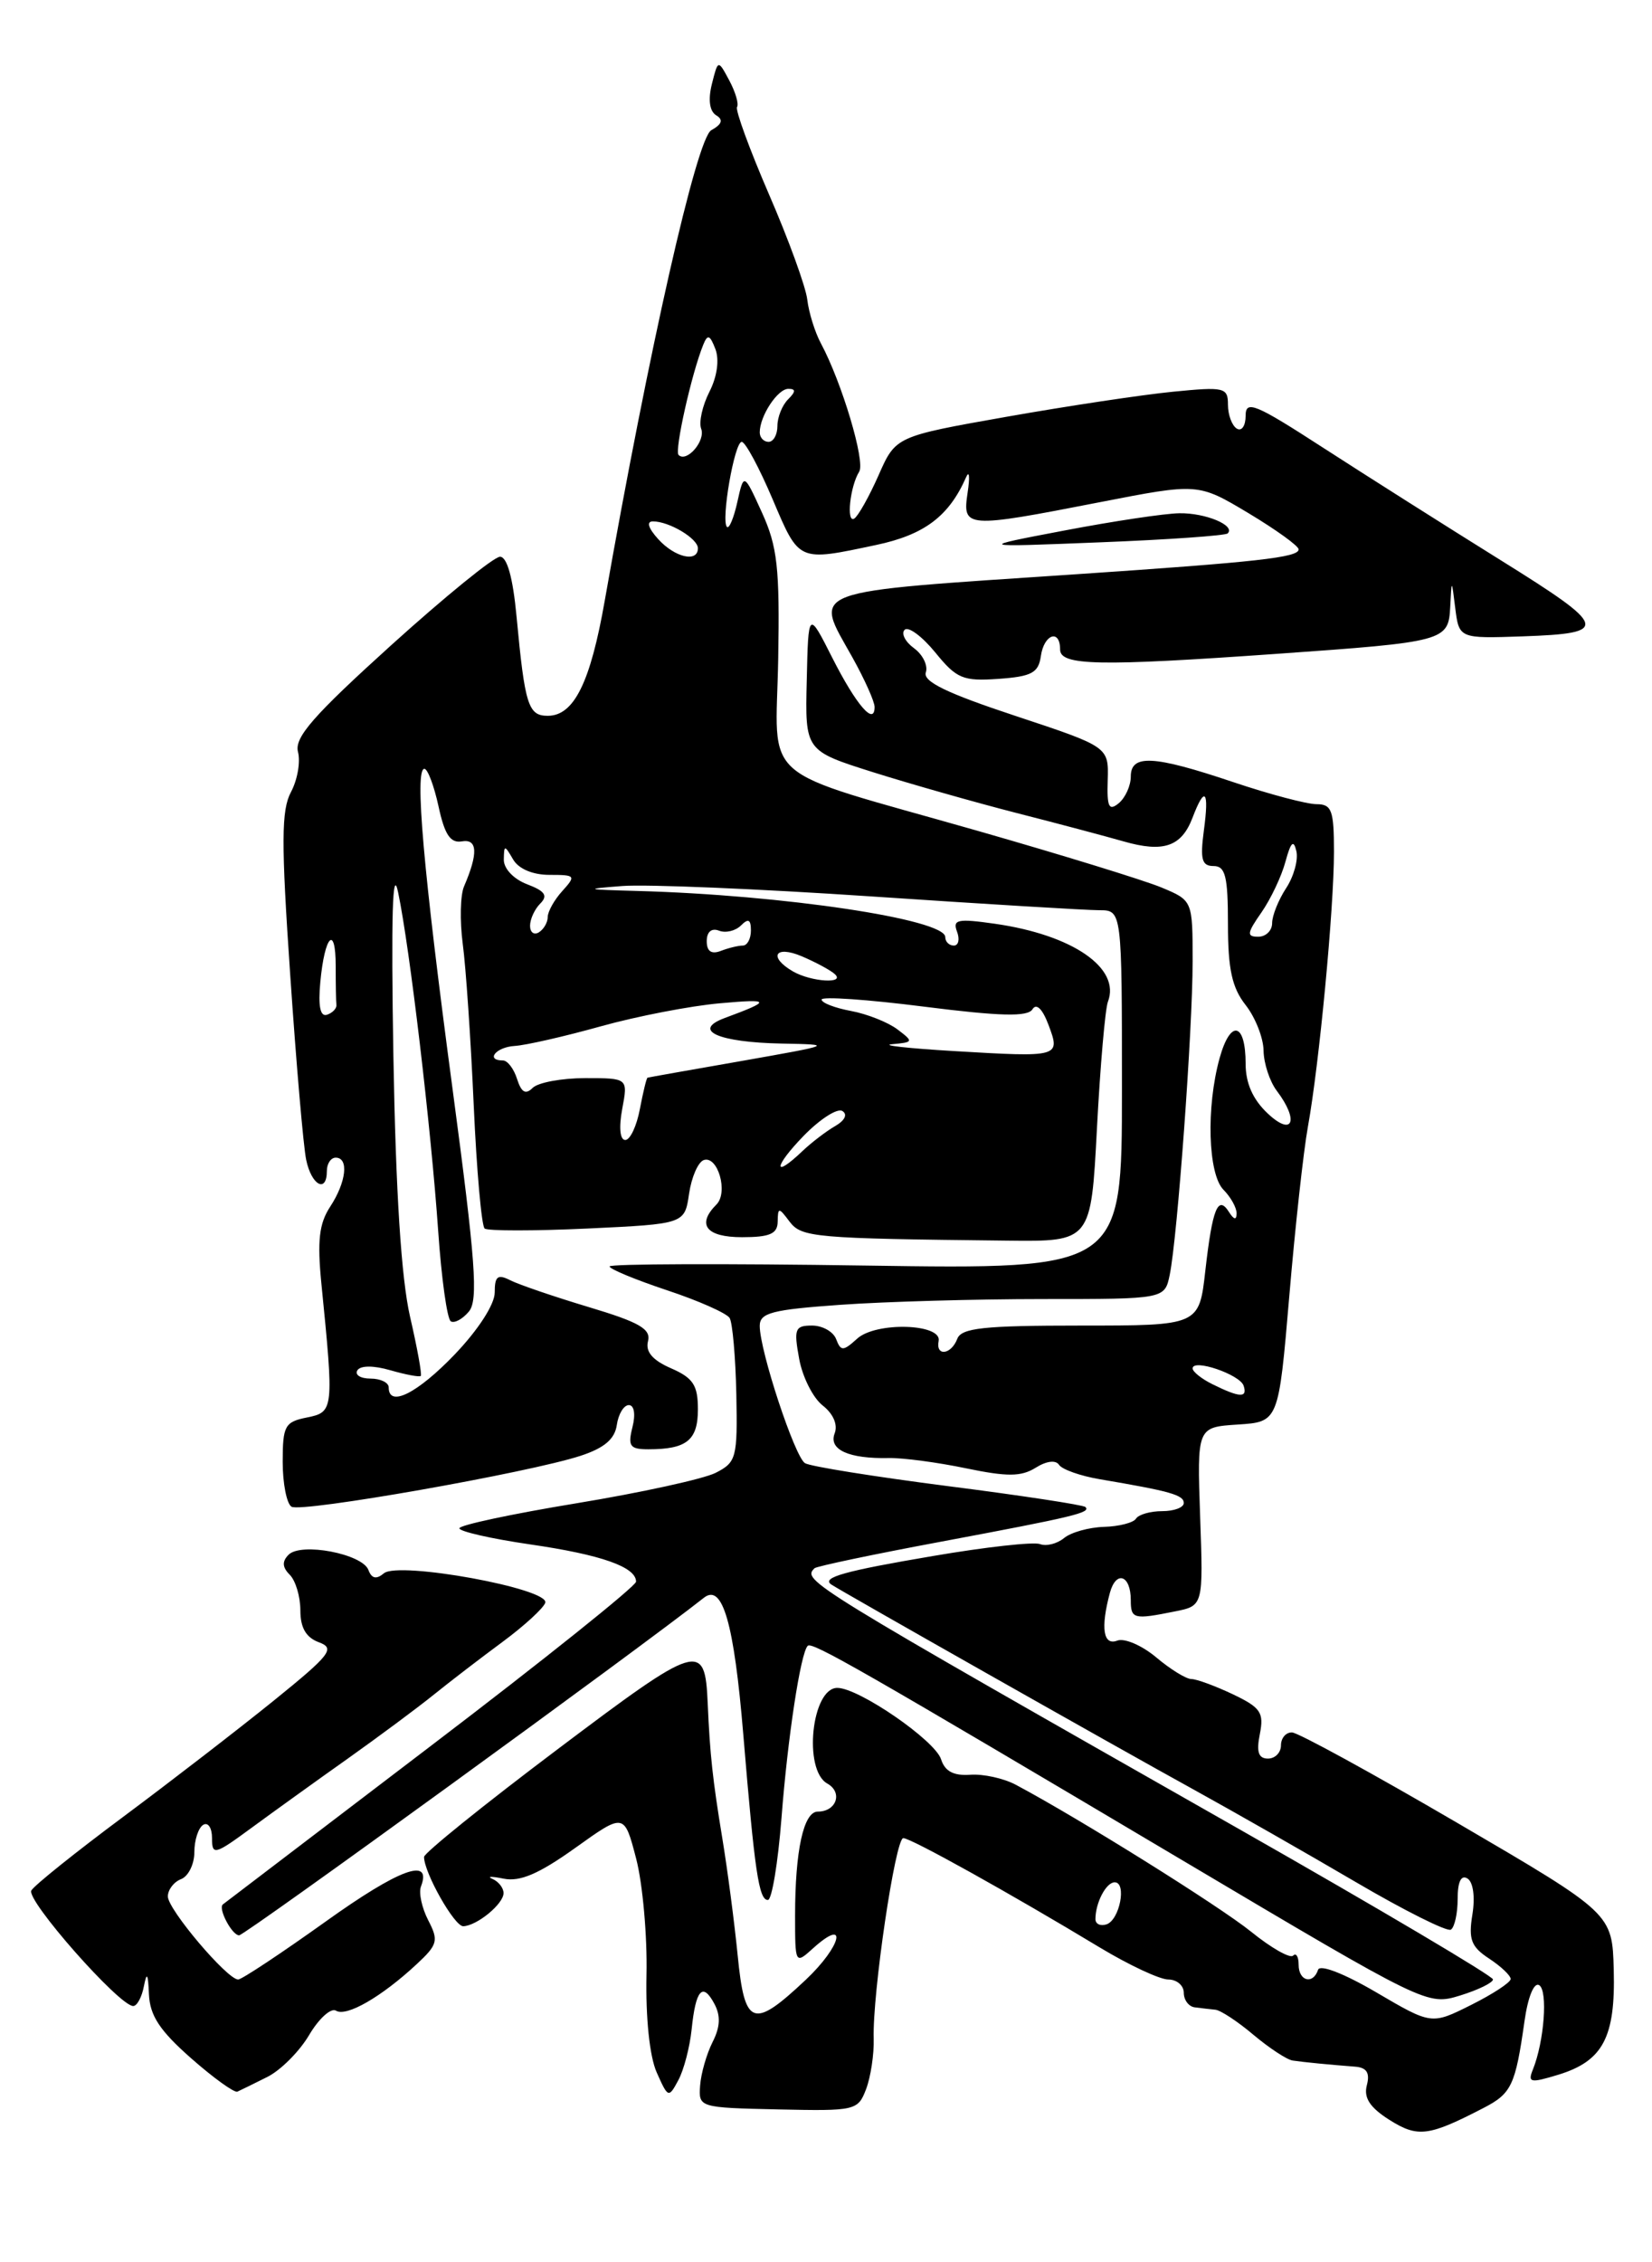 <?xml version="1.0" encoding="UTF-8" standalone="no"?>
<!DOCTYPE svg PUBLIC "-//W3C//DTD SVG 1.1//EN" "http://www.w3.org/Graphics/SVG/1.1/DTD/svg11.dtd" >
<svg xmlns="http://www.w3.org/2000/svg" xmlns:xlink="http://www.w3.org/1999/xlink" version="1.1" viewBox="0 0 187 256">
 <g >
 <path fill="currentColor"
d=" M 167.94 238.53 C 171.10 236.90 171.54 235.96 172.56 228.76 C 172.95 225.98 173.64 224.28 174.23 224.64 C 175.23 225.26 174.80 231.00 173.52 234.18 C 172.91 235.68 173.22 235.74 176.41 234.77 C 181.45 233.22 182.87 230.54 182.67 222.93 C 182.50 216.53 182.50 216.53 165.00 206.30 C 155.38 200.68 146.94 196.06 146.25 196.04 C 145.56 196.02 145.00 196.68 145.00 197.50 C 145.00 198.32 144.34 199.00 143.53 199.00 C 142.45 199.00 142.20 198.25 142.61 196.22 C 143.09 193.79 142.71 193.23 139.55 191.72 C 137.56 190.78 135.45 190.00 134.86 190.00 C 134.27 190.00 132.47 188.89 130.87 187.54 C 129.26 186.19 127.28 185.34 126.47 185.65 C 124.88 186.26 124.57 184.22 125.63 180.26 C 126.33 177.66 128.00 178.22 128.00 181.06 C 128.00 183.21 128.32 183.29 132.98 182.35 C 136.21 181.71 136.21 181.71 135.85 171.60 C 135.50 161.50 135.50 161.50 140.11 161.20 C 144.73 160.90 144.73 160.90 145.94 146.70 C 146.60 138.89 147.55 130.25 148.05 127.50 C 149.33 120.44 151.00 102.79 151.00 96.39 C 151.00 91.69 150.75 91.00 149.02 91.00 C 147.93 91.00 143.69 89.88 139.59 88.50 C 130.55 85.46 128.00 85.33 128.00 87.88 C 128.00 88.91 127.39 90.26 126.64 90.89 C 125.52 91.81 125.29 91.33 125.39 88.27 C 125.50 84.51 125.50 84.51 114.91 81.00 C 107.17 78.44 104.45 77.12 104.80 76.09 C 105.06 75.31 104.46 74.08 103.46 73.35 C 102.46 72.62 101.99 71.68 102.40 71.27 C 102.81 70.85 104.37 72.00 105.86 73.82 C 108.29 76.81 109.00 77.10 113.03 76.82 C 116.79 76.55 117.55 76.14 117.82 74.25 C 118.17 71.76 120.00 71.13 120.00 73.50 C 120.00 75.33 124.39 75.41 144.50 73.99 C 163.62 72.64 163.96 72.55 164.16 68.67 C 164.32 65.50 164.32 65.50 164.72 68.75 C 165.16 72.26 165.15 72.26 172.38 72.01 C 182.29 71.66 182.09 71.00 169.82 63.36 C 163.59 59.48 154.56 53.76 149.75 50.65 C 142.07 45.68 141.00 45.24 141.00 47.05 C 141.00 48.19 140.55 48.84 140.00 48.50 C 139.45 48.16 139.00 46.94 139.00 45.80 C 139.00 43.84 138.61 43.75 132.75 44.33 C 129.31 44.67 120.85 45.94 113.95 47.16 C 101.39 49.38 101.39 49.38 99.45 53.78 C 98.38 56.20 97.14 58.40 96.70 58.68 C 95.77 59.26 96.22 55.03 97.26 53.37 C 97.97 52.24 95.30 43.29 92.93 38.87 C 92.24 37.59 91.55 35.35 91.38 33.90 C 91.21 32.45 89.26 27.09 87.05 22.00 C 84.85 16.91 83.22 12.46 83.43 12.11 C 83.65 11.76 83.25 10.41 82.55 9.10 C 81.28 6.73 81.28 6.73 80.58 9.52 C 80.14 11.28 80.32 12.58 81.06 13.04 C 81.90 13.55 81.74 14.05 80.51 14.74 C 78.86 15.66 73.48 39.43 68.46 67.94 C 66.83 77.25 64.97 81.00 62.00 81.00 C 59.79 81.00 59.41 79.78 58.47 69.75 C 58.06 65.37 57.40 63.00 56.60 63.00 C 55.91 63.00 50.37 67.51 44.27 73.02 C 35.46 80.99 33.31 83.45 33.73 85.08 C 34.03 86.21 33.67 88.25 32.94 89.62 C 31.84 91.67 31.82 95.27 32.85 110.30 C 33.53 120.31 34.34 129.74 34.66 131.25 C 35.26 134.14 37.00 135.07 37.00 132.50 C 37.00 131.68 37.45 131.00 38.00 131.00 C 39.51 131.00 39.20 133.76 37.38 136.54 C 36.12 138.46 35.90 140.40 36.38 145.26 C 37.81 159.55 37.78 159.79 34.75 160.40 C 32.24 160.90 32.00 161.34 32.00 165.42 C 32.00 167.87 32.45 170.16 33.00 170.50 C 34.11 171.19 59.83 166.66 65.71 164.74 C 68.40 163.86 69.59 162.85 69.82 161.25 C 70.00 160.01 70.61 159.00 71.18 159.00 C 71.79 159.00 71.96 160.04 71.59 161.50 C 71.05 163.65 71.30 164.00 73.40 164.00 C 77.73 164.00 79.00 162.98 79.00 159.48 C 79.00 156.75 78.47 155.93 75.95 154.83 C 73.86 153.92 73.05 152.96 73.35 151.78 C 73.71 150.39 72.39 149.63 66.65 147.91 C 62.72 146.73 58.71 145.36 57.75 144.87 C 56.33 144.15 56.00 144.42 56.00 146.26 C 56.00 147.60 54.13 150.49 51.47 153.27 C 47.23 157.69 44.00 159.30 44.00 157.00 C 44.00 156.45 43.07 156.00 41.94 156.00 C 40.81 156.00 40.14 155.58 40.45 155.07 C 40.80 154.51 42.27 154.50 44.20 155.06 C 45.94 155.56 47.49 155.85 47.63 155.70 C 47.78 155.55 47.23 152.52 46.41 148.97 C 45.42 144.62 44.80 134.96 44.53 119.50 C 44.26 103.60 44.43 97.89 45.07 101.00 C 46.39 107.30 48.79 127.64 49.60 139.28 C 49.97 144.65 50.61 149.26 51.03 149.52 C 51.44 149.77 52.36 149.27 53.08 148.41 C 54.15 147.11 53.84 142.78 51.22 123.17 C 47.91 98.42 46.91 87.00 48.04 87.00 C 48.41 87.00 49.13 88.91 49.64 91.25 C 50.33 94.45 50.98 95.43 52.28 95.21 C 54.06 94.90 54.14 96.56 52.53 100.30 C 52.10 101.28 52.04 104.21 52.38 106.80 C 52.73 109.38 53.29 117.58 53.62 125.00 C 53.95 132.43 54.51 138.73 54.86 139.02 C 55.21 139.30 60.45 139.30 66.50 139.02 C 77.50 138.50 77.50 138.50 78.00 135.08 C 78.28 133.20 79.02 131.49 79.67 131.27 C 81.26 130.75 82.46 134.94 81.10 136.30 C 78.82 138.58 79.94 140.00 84.00 140.00 C 87.13 140.00 88.01 139.62 88.03 138.25 C 88.06 136.60 88.14 136.59 89.37 138.23 C 90.74 140.03 92.10 140.15 114.00 140.39 C 123.50 140.50 123.50 140.50 124.17 127.68 C 124.54 120.64 125.10 114.19 125.41 113.36 C 126.88 109.55 121.43 105.79 112.61 104.53 C 108.40 103.93 107.81 104.05 108.33 105.42 C 108.66 106.29 108.50 107.00 107.97 107.00 C 107.44 107.00 107.00 106.57 107.00 106.04 C 107.00 104.02 88.61 101.27 72.14 100.82 C 66.18 100.66 66.01 100.60 70.46 100.26 C 73.19 100.05 85.87 100.58 98.65 101.44 C 111.42 102.30 123.02 103.00 124.43 103.00 C 127.00 103.00 127.00 103.00 127.00 123.32 C 127.00 143.64 127.00 143.64 98.00 143.21 C 82.05 142.97 69.00 143.01 69.00 143.31 C 69.00 143.60 71.92 144.81 75.49 146.00 C 79.06 147.18 82.25 148.60 82.59 149.14 C 82.92 149.68 83.26 153.56 83.35 157.77 C 83.49 164.98 83.36 165.47 81.00 166.67 C 79.62 167.36 72.54 168.91 65.25 170.11 C 57.96 171.31 52.00 172.58 52.00 172.94 C 52.00 173.30 55.60 174.12 59.99 174.76 C 68.07 175.93 72.00 177.32 72.00 178.98 C 72.00 179.47 61.54 187.85 48.75 197.58 C 35.96 207.32 25.38 215.38 25.23 215.50 C 24.65 215.95 26.26 219.00 27.07 219.00 C 27.71 219.00 72.35 186.59 79.68 180.80 C 81.79 179.14 83.09 183.65 84.14 196.30 C 85.43 211.83 85.90 215.00 86.92 215.00 C 87.37 215.00 88.06 210.84 88.46 205.75 C 89.16 196.63 90.62 187.05 91.43 186.24 C 91.92 185.75 97.34 188.85 134.03 210.62 C 161.49 226.91 161.56 226.95 165.28 225.81 C 167.32 225.18 169.00 224.36 169.00 223.99 C 169.00 223.62 156.06 215.96 140.25 206.97 C 91.07 179.02 90.81 178.86 92.20 177.46 C 92.43 177.24 98.88 175.88 106.55 174.45 C 121.65 171.62 123.51 171.17 122.86 170.53 C 122.63 170.30 115.63 169.23 107.31 168.17 C 98.99 167.10 91.71 165.94 91.12 165.57 C 89.96 164.85 86.00 152.86 86.00 150.04 C 86.00 148.56 87.36 148.20 95.15 147.65 C 100.19 147.29 110.50 147.00 118.07 147.00 C 131.84 147.00 131.84 147.00 132.41 144.25 C 133.28 140.01 135.00 116.53 135.00 108.80 C 135.00 101.90 135.00 101.90 131.48 100.43 C 129.54 99.62 120.12 96.72 110.54 93.98 C 85.39 86.80 87.84 88.93 88.09 74.56 C 88.27 64.24 88.00 61.85 86.25 58.00 C 84.20 53.50 84.20 53.50 83.47 56.78 C 83.07 58.59 82.54 59.87 82.29 59.63 C 81.59 58.93 83.14 50.00 83.96 50.00 C 84.37 50.00 85.94 52.92 87.46 56.50 C 90.49 63.63 90.30 63.55 99.17 61.67 C 104.63 60.52 107.42 58.42 109.36 54.00 C 109.72 53.17 109.80 53.96 109.53 55.75 C 108.93 59.77 109.26 59.80 124.49 56.83 C 135.62 54.66 135.62 54.66 141.31 58.06 C 144.44 59.94 147.00 61.78 147.00 62.17 C 147.00 63.08 142.31 63.60 122.00 64.97 C 90.72 67.07 92.11 66.55 96.50 74.41 C 97.87 76.87 99.00 79.39 99.00 80.00 C 99.00 82.19 96.92 79.77 94.23 74.47 C 91.50 69.07 91.50 69.07 91.32 77.01 C 91.13 84.95 91.13 84.95 98.82 87.38 C 103.04 88.71 110.33 90.78 115.00 91.98 C 119.67 93.17 125.15 94.63 127.18 95.21 C 131.70 96.51 133.74 95.81 134.99 92.53 C 136.39 88.85 136.89 89.43 136.27 94.00 C 135.84 97.25 136.04 98.00 137.37 98.00 C 138.71 98.00 139.00 99.16 139.00 104.59 C 139.00 109.67 139.46 111.77 141.00 113.73 C 142.10 115.13 143.01 117.45 143.03 118.88 C 143.05 120.32 143.72 122.37 144.53 123.44 C 147.08 126.81 146.34 128.67 143.50 126.00 C 141.82 124.42 141.00 122.58 141.00 120.38 C 141.00 115.69 139.29 115.30 138.06 119.72 C 136.51 125.30 136.74 132.88 138.50 134.64 C 139.32 135.47 139.99 136.67 139.98 137.32 C 139.97 138.09 139.67 138.03 139.11 137.14 C 137.87 135.19 137.24 136.75 136.44 143.78 C 135.74 150.00 135.74 150.00 122.34 150.00 C 111.35 150.00 108.83 150.27 108.36 151.50 C 107.67 153.31 105.90 153.52 106.25 151.75 C 106.65 149.77 99.15 149.55 97.03 151.48 C 95.44 152.92 95.18 152.92 94.65 151.54 C 94.33 150.69 93.10 150.00 91.92 150.00 C 89.99 150.00 89.84 150.37 90.46 153.75 C 90.83 155.81 92.03 158.19 93.12 159.04 C 94.32 159.98 94.86 161.21 94.48 162.20 C 93.77 164.04 96.07 165.09 100.62 164.99 C 102.20 164.96 106.13 165.48 109.34 166.15 C 114.02 167.12 115.59 167.11 117.23 166.09 C 118.45 165.32 119.51 165.19 119.88 165.76 C 120.22 166.28 122.30 167.02 124.50 167.39 C 132.47 168.74 134.00 169.17 134.00 170.08 C 134.00 170.59 132.90 171.00 131.56 171.00 C 130.22 171.00 128.88 171.38 128.59 171.85 C 128.31 172.31 126.67 172.73 124.97 172.78 C 123.26 172.83 121.22 173.40 120.44 174.05 C 119.66 174.69 118.44 175.00 117.73 174.73 C 117.01 174.45 111.55 175.06 105.59 176.08 C 95.61 177.77 92.98 178.51 94.08 179.29 C 94.96 179.91 126.88 197.98 135.00 202.44 C 139.68 205.02 147.99 209.76 153.48 212.98 C 158.97 216.20 163.81 218.62 164.23 218.36 C 164.65 218.10 165.00 216.53 165.00 214.88 C 165.00 212.94 165.39 212.12 166.11 212.57 C 166.76 212.97 166.99 214.65 166.67 216.64 C 166.21 219.46 166.53 220.30 168.56 221.63 C 169.90 222.51 171.00 223.55 171.00 223.94 C 171.00 224.33 168.98 225.65 166.52 226.88 C 162.04 229.12 162.04 229.12 155.80 225.46 C 152.15 223.32 149.41 222.26 149.20 222.90 C 148.63 224.61 147.00 224.19 147.00 222.33 C 147.00 221.42 146.72 220.95 146.37 221.30 C 146.03 221.64 143.89 220.43 141.62 218.59 C 138.02 215.69 122.23 205.82 115.00 201.97 C 113.62 201.23 111.29 200.72 109.82 200.83 C 107.94 200.96 106.96 200.44 106.53 199.09 C 105.85 196.94 97.21 191.00 94.78 191.00 C 91.87 191.00 90.90 200.28 93.64 201.82 C 95.43 202.82 94.69 205.00 92.57 205.00 C 90.96 205.00 90.00 209.41 90.00 216.78 C 90.00 222.25 90.02 222.29 92.01 220.49 C 96.04 216.84 95.28 220.20 91.20 224.04 C 85.23 229.66 84.29 229.32 83.50 221.25 C 83.13 217.54 82.35 211.57 81.76 208.00 C 80.67 201.38 80.36 198.52 80.11 192.75 C 79.80 185.67 79.14 185.87 63.07 197.98 C 54.78 204.22 48.00 209.69 48.00 210.13 C 48.00 211.91 51.44 218.00 52.44 217.97 C 53.99 217.92 57.00 215.45 57.00 214.22 C 57.00 213.64 56.44 212.92 55.75 212.62 C 55.06 212.32 55.63 212.31 57.02 212.59 C 58.87 212.96 61.01 212.04 65.10 209.12 C 70.66 205.14 70.66 205.14 72.01 210.32 C 72.75 213.17 73.28 219.10 73.18 223.50 C 73.08 228.34 73.53 232.69 74.33 234.50 C 75.62 237.41 75.69 237.44 76.78 235.40 C 77.41 234.24 78.08 231.65 78.29 229.65 C 78.75 225.14 79.53 224.26 80.86 226.74 C 81.59 228.10 81.53 229.37 80.66 231.08 C 79.99 232.41 79.35 234.62 79.25 236.00 C 79.07 238.48 79.13 238.50 88.08 238.70 C 96.85 238.89 97.11 238.83 98.04 236.40 C 98.56 235.02 98.95 232.46 98.90 230.70 C 98.74 225.62 101.35 208.00 102.25 208.00 C 103.11 208.00 114.31 214.23 124.50 220.38 C 127.80 222.37 131.29 224.00 132.25 224.00 C 133.21 224.00 134.00 224.68 134.00 225.50 C 134.00 226.32 134.56 227.07 135.25 227.15 C 135.94 227.24 136.99 227.36 137.58 227.42 C 138.17 227.48 140.12 228.76 141.90 230.27 C 143.69 231.77 145.68 233.08 146.33 233.17 C 147.62 233.36 150.50 233.64 153.37 233.86 C 154.71 233.96 155.09 234.56 154.72 235.97 C 154.35 237.38 155.06 238.48 157.27 239.88 C 160.49 241.91 161.70 241.76 167.94 238.53 Z  M 30.25 235.03 C 31.76 234.28 33.90 232.14 35.00 230.27 C 36.10 228.41 37.47 227.17 38.04 227.53 C 39.22 228.25 43.18 225.97 47.15 222.28 C 49.55 220.05 49.67 219.60 48.47 217.29 C 47.75 215.89 47.38 214.18 47.65 213.48 C 48.94 210.10 45.19 211.48 36.85 217.45 C 31.81 221.05 27.36 224.00 26.96 224.00 C 25.72 224.00 19.00 216.07 19.00 214.60 C 19.00 213.84 19.68 212.95 20.50 212.64 C 21.32 212.32 22.00 210.95 22.00 209.59 C 22.00 208.23 22.45 206.84 23.00 206.50 C 23.55 206.16 24.00 206.84 24.00 208.00 C 24.00 209.99 24.29 209.91 28.51 206.81 C 30.99 204.99 35.88 201.47 39.37 199.00 C 42.85 196.53 47.24 193.27 49.10 191.77 C 50.97 190.26 54.49 187.56 56.92 185.77 C 59.35 183.97 61.51 181.99 61.72 181.37 C 62.24 179.77 45.13 176.65 43.46 178.03 C 42.60 178.75 42.07 178.64 41.70 177.65 C 41.00 175.83 34.09 174.51 32.67 175.93 C 31.91 176.69 31.95 177.35 32.80 178.20 C 33.46 178.86 34.00 180.67 34.00 182.23 C 34.00 184.20 34.64 185.30 36.10 185.84 C 37.97 186.53 37.43 187.23 30.94 192.48 C 26.95 195.70 19.31 201.60 13.96 205.58 C 8.61 209.56 3.92 213.31 3.55 213.92 C 2.90 214.98 13.50 227.00 15.08 227.00 C 15.51 227.00 16.06 225.99 16.29 224.75 C 16.62 223.08 16.76 223.31 16.86 225.67 C 16.97 228.09 18.08 229.78 21.62 232.90 C 24.16 235.14 26.53 236.84 26.87 236.69 C 27.22 236.53 28.74 235.79 30.25 235.03 Z  M 138.97 60.36 C 139.88 59.46 136.46 58.03 133.50 58.08 C 131.85 58.10 126.00 58.98 120.50 60.03 C 110.50 61.93 110.50 61.93 124.50 61.37 C 132.20 61.07 138.71 60.61 138.97 60.36 Z  M 124.00 217.17 C 124.00 215.31 125.21 213.00 126.18 213.00 C 127.57 213.00 126.74 217.27 125.25 217.76 C 124.56 217.98 124.00 217.72 124.00 217.17 Z  M 137.25 156.64 C 136.01 156.03 135.00 155.22 135.00 154.85 C 135.00 153.71 140.34 155.53 140.77 156.80 C 141.24 158.21 140.34 158.17 137.25 156.64 Z  M 90.96 128.54 C 92.81 126.64 94.78 125.37 95.35 125.72 C 95.97 126.10 95.64 126.79 94.53 127.43 C 93.51 128.02 91.85 129.29 90.84 130.25 C 87.46 133.47 87.56 132.05 90.96 128.54 Z  M 70.43 125.50 C 71.09 122.00 71.09 122.00 66.25 122.00 C 63.58 122.00 60.90 122.50 60.30 123.10 C 59.50 123.90 59.02 123.63 58.53 122.10 C 58.17 120.95 57.45 120.00 56.93 120.00 C 54.92 120.00 56.13 118.49 58.25 118.36 C 59.49 118.29 63.88 117.29 68.00 116.14 C 72.12 114.99 78.20 113.82 81.50 113.53 C 87.29 113.01 87.36 113.23 82.03 115.20 C 78.27 116.60 81.30 117.95 88.50 118.09 C 94.40 118.20 94.32 118.23 84.00 120.05 C 78.22 121.06 73.41 121.91 73.30 121.95 C 73.18 121.98 72.80 123.58 72.43 125.50 C 72.07 127.42 71.33 129.00 70.78 129.00 C 70.18 129.00 70.04 127.60 70.43 125.50 Z  M 108.00 118.94 C 102.78 118.63 99.62 118.28 101.00 118.16 C 103.41 117.94 103.43 117.88 101.58 116.48 C 100.52 115.68 98.16 114.74 96.33 114.40 C 94.50 114.06 93.00 113.48 93.00 113.11 C 93.00 112.74 98.21 113.10 104.58 113.91 C 113.27 115.01 116.33 115.08 116.87 114.21 C 117.31 113.49 118.00 114.15 118.68 115.96 C 120.06 119.63 119.99 119.65 108.00 118.94 Z  M 36.26 111.12 C 36.75 105.84 38.00 104.56 38.00 109.33 C 38.00 111.35 38.03 113.33 38.08 113.72 C 38.12 114.12 37.64 114.62 37.01 114.83 C 36.25 115.08 36.00 113.86 36.26 111.12 Z  M 89.75 109.92 C 86.94 108.28 87.73 106.93 90.75 108.21 C 92.26 108.85 93.93 109.74 94.45 110.19 C 95.83 111.36 91.84 111.13 89.75 109.92 Z  M 80.00 106.50 C 80.00 105.45 80.54 104.99 81.38 105.31 C 82.14 105.61 83.26 105.34 83.88 104.72 C 84.71 103.89 85.00 104.04 85.00 105.30 C 85.00 106.23 84.59 107.00 84.08 107.00 C 83.58 107.00 82.45 107.27 81.58 107.61 C 80.52 108.01 80.00 107.65 80.00 106.50 Z  M 60.00 104.76 C 60.00 104.01 60.52 102.88 61.16 102.24 C 62.05 101.35 61.69 100.83 59.66 100.06 C 58.14 99.48 57.01 98.29 57.03 97.27 C 57.06 95.59 57.11 95.59 58.08 97.25 C 58.70 98.32 60.30 99.00 62.20 99.00 C 65.15 99.00 65.22 99.09 63.65 100.83 C 62.74 101.83 62.00 103.16 62.00 103.77 C 62.00 104.38 61.55 105.16 61.00 105.50 C 60.45 105.84 60.00 105.51 60.00 104.76 Z  M 142.79 103.25 C 143.84 101.74 145.07 99.15 145.51 97.50 C 146.11 95.29 146.43 94.97 146.74 96.30 C 146.98 97.29 146.45 99.19 145.58 100.51 C 144.71 101.84 144.00 103.62 144.00 104.46 C 144.00 105.31 143.29 106.00 142.43 106.00 C 141.09 106.00 141.15 105.60 142.79 103.25 Z  M 74.50 61.00 C 73.37 59.75 73.15 59.00 73.91 59.00 C 75.75 59.00 79.00 60.94 79.00 62.04 C 79.00 63.69 76.39 63.09 74.50 61.00 Z  M 76.81 51.48 C 76.33 51.00 78.29 42.24 79.61 39.00 C 80.10 37.79 80.36 37.89 80.98 39.50 C 81.44 40.71 81.18 42.62 80.30 44.34 C 79.51 45.90 79.09 47.78 79.37 48.52 C 79.89 49.89 77.72 52.39 76.81 51.48 Z  M 86.00 48.93 C 86.00 47.08 88.02 44.00 89.24 44.00 C 90.10 44.00 90.09 44.31 89.20 45.20 C 88.54 45.86 88.00 47.21 88.00 48.20 C 88.00 49.19 87.55 50.00 87.00 50.00 C 86.45 50.00 86.00 49.52 86.00 48.93 Z "/>
</g>
</svg>